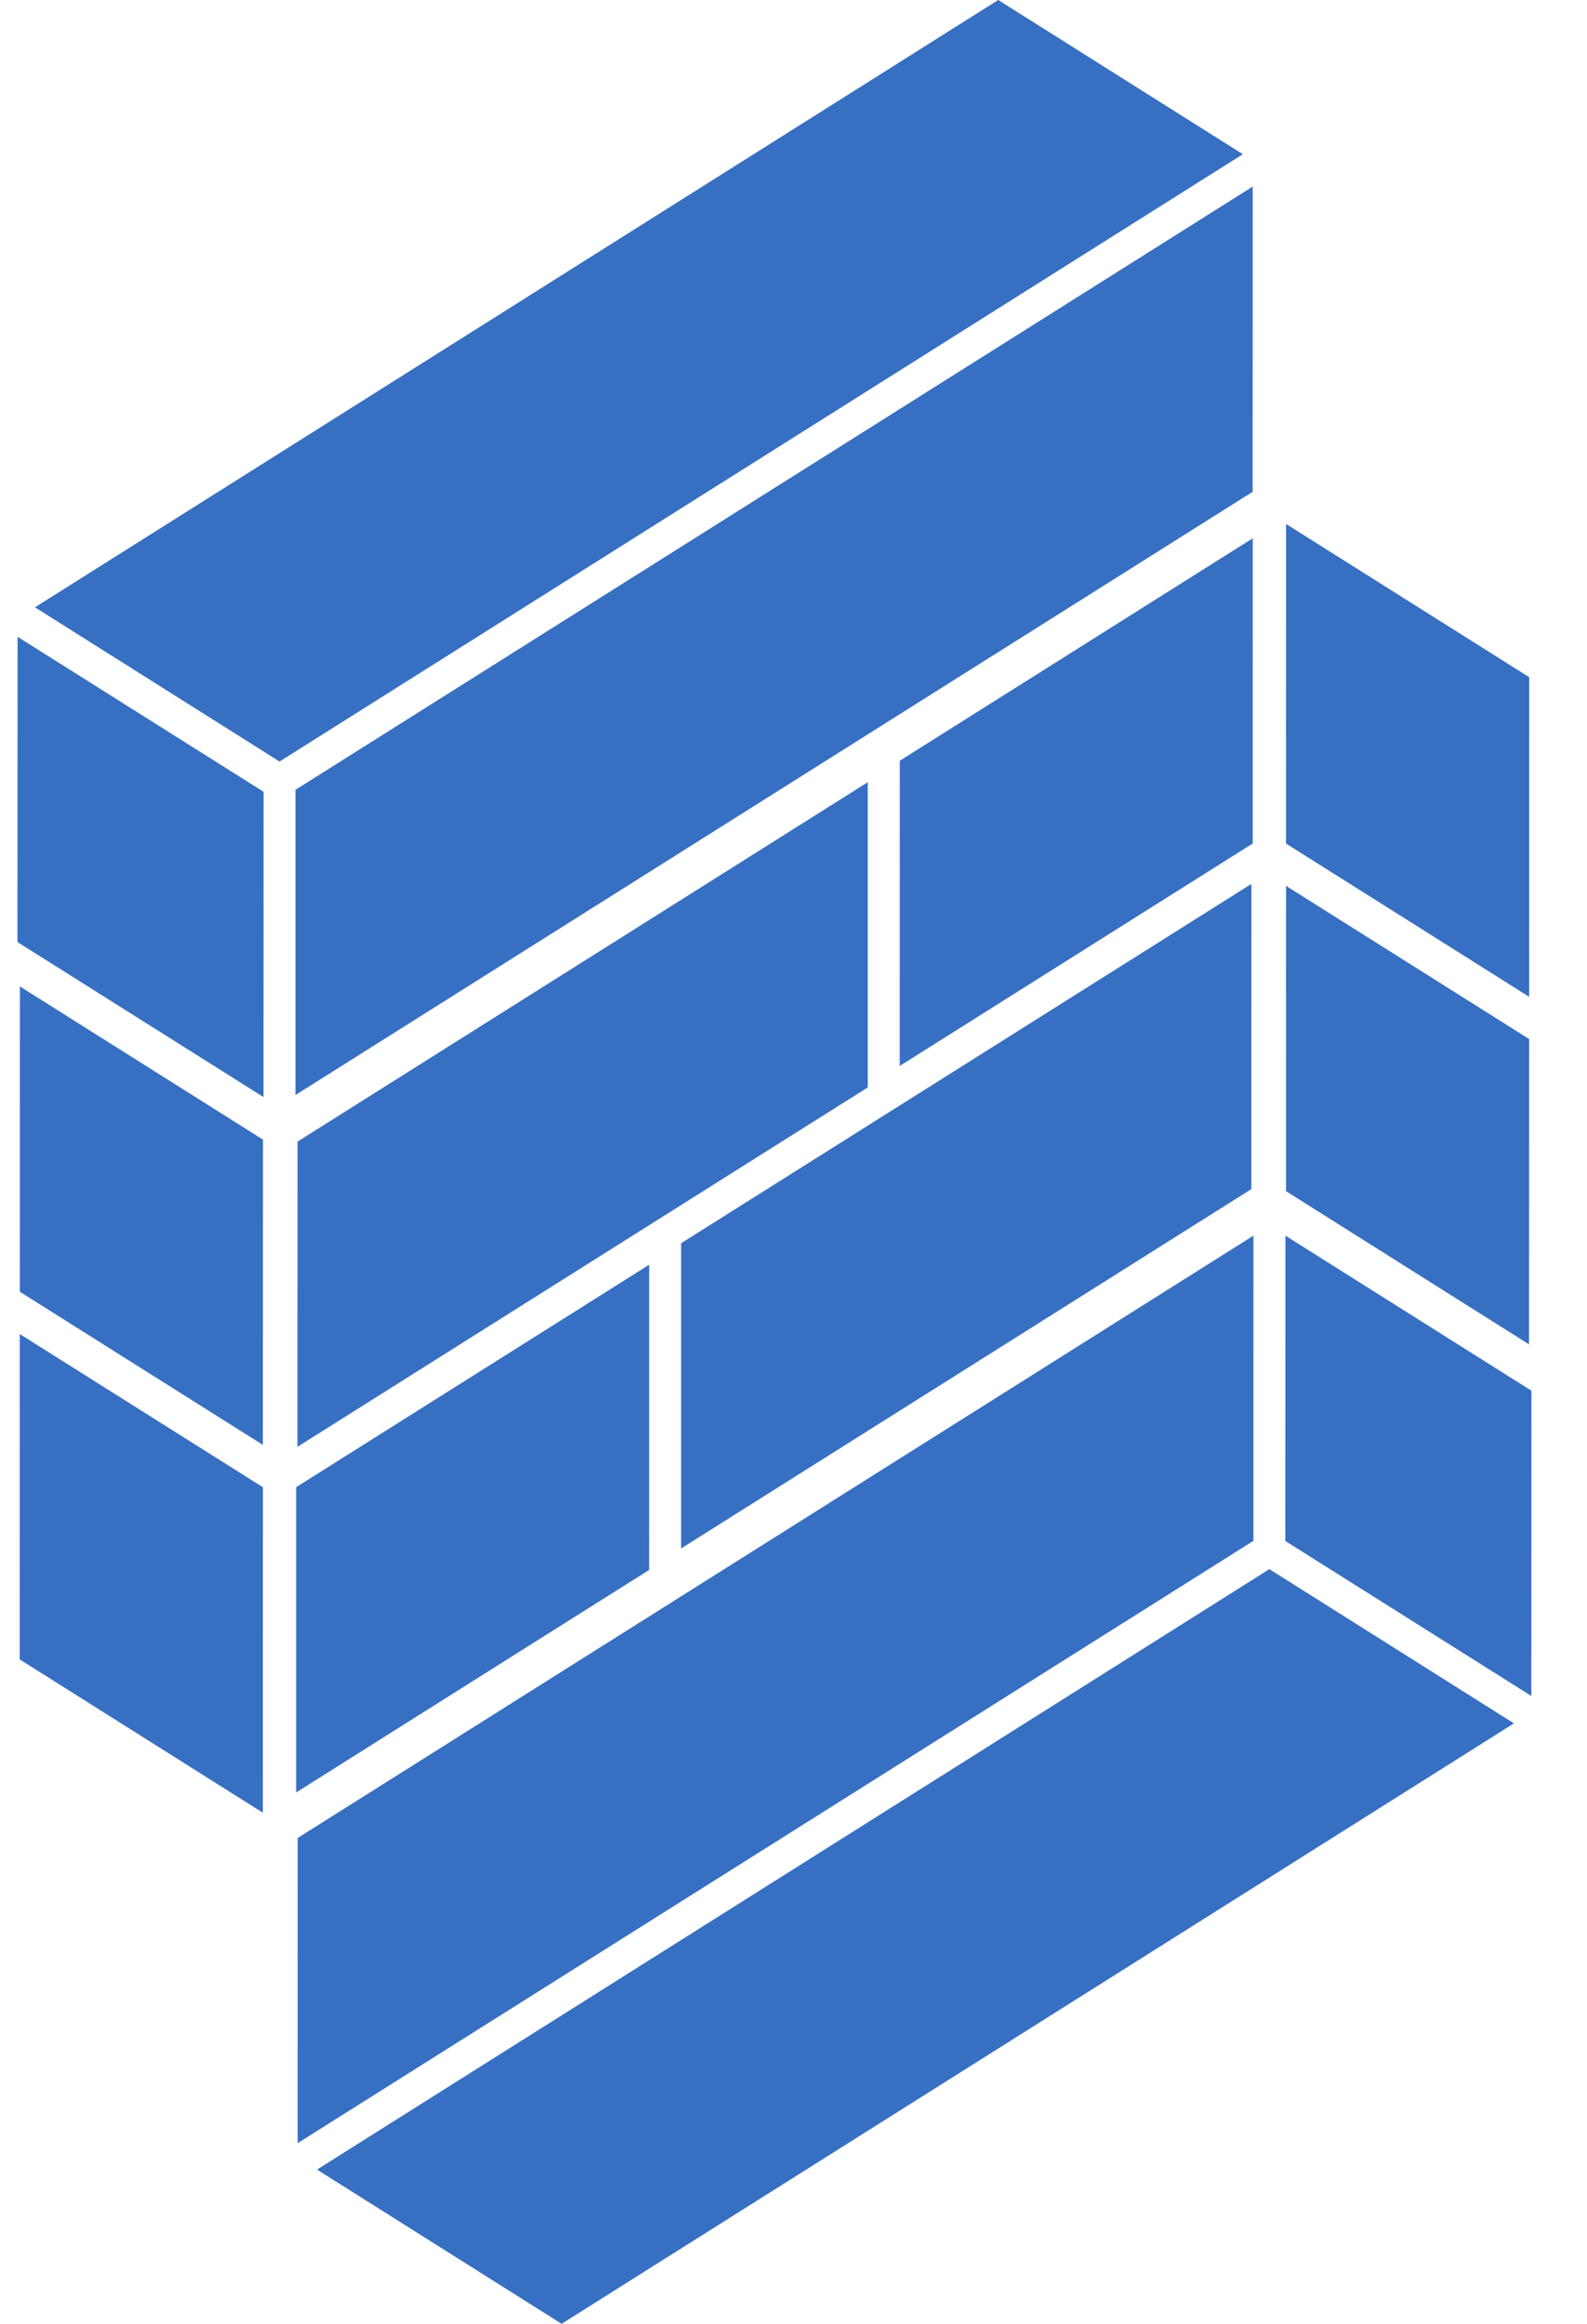 <svg width="28" height="41" viewBox="0 0 28 41" fill="none" xmlns="http://www.w3.org/2000/svg">
<path d="M17.612 0L21.928 2.721L4.932 13.436L0.617 10.715L17.612 0Z" fill="#3770C2"/>
<path d="M22.102 3.292L5.213 13.935L5.213 19.32L22.101 8.677L22.102 3.292Z" fill="#3770C2"/>
<path d="M15.31 13.801L5.249 20.142L5.248 25.527L15.31 19.186L15.31 13.801Z" fill="#3770C2"/>
<path d="M11.454 22.314L5.225 26.239L5.225 31.625L11.453 27.699L11.454 22.314Z" fill="#3770C2"/>
<path d="M0.31 11.235L4.651 13.97L4.649 19.356L0.308 16.621L0.31 11.235Z" fill="#3770C2"/>
<path d="M0.351 17.404L4.64 20.107L4.638 25.493L0.35 22.791L0.351 17.404Z" fill="#3770C2"/>
<path d="M0.349 23.537L4.639 26.24L4.637 31.982L0.348 29.278L0.349 23.537Z" fill="#3770C2"/>
<path d="M9.909 41L5.593 38.279L22.396 27.685L26.711 30.406L9.909 41Z" fill="#3770C2"/>
<path d="M5.251 37.813L22.114 27.186L22.115 21.801L5.252 32.428L5.251 37.813Z" fill="#3770C2"/>
<path d="M12.017 27.32L22.078 20.98L22.079 15.595L12.017 21.935L12.017 27.32Z" fill="#3770C2"/>
<path d="M15.874 18.807L22.102 14.882L22.103 9.497L15.875 13.422L15.874 18.807Z" fill="#3770C2"/>
<path d="M27.018 29.923L22.677 27.188L22.679 21.801L27.02 24.537L27.018 29.923Z" fill="#3770C2"/>
<path d="M26.977 23.719L22.689 21.016L22.69 15.63L26.979 18.332L26.977 23.719Z" fill="#3770C2"/>
<path d="M26.979 17.587L22.689 14.883L22.691 9.245L26.98 11.948L26.979 17.587Z" fill="#3770C2"/>
</svg>
